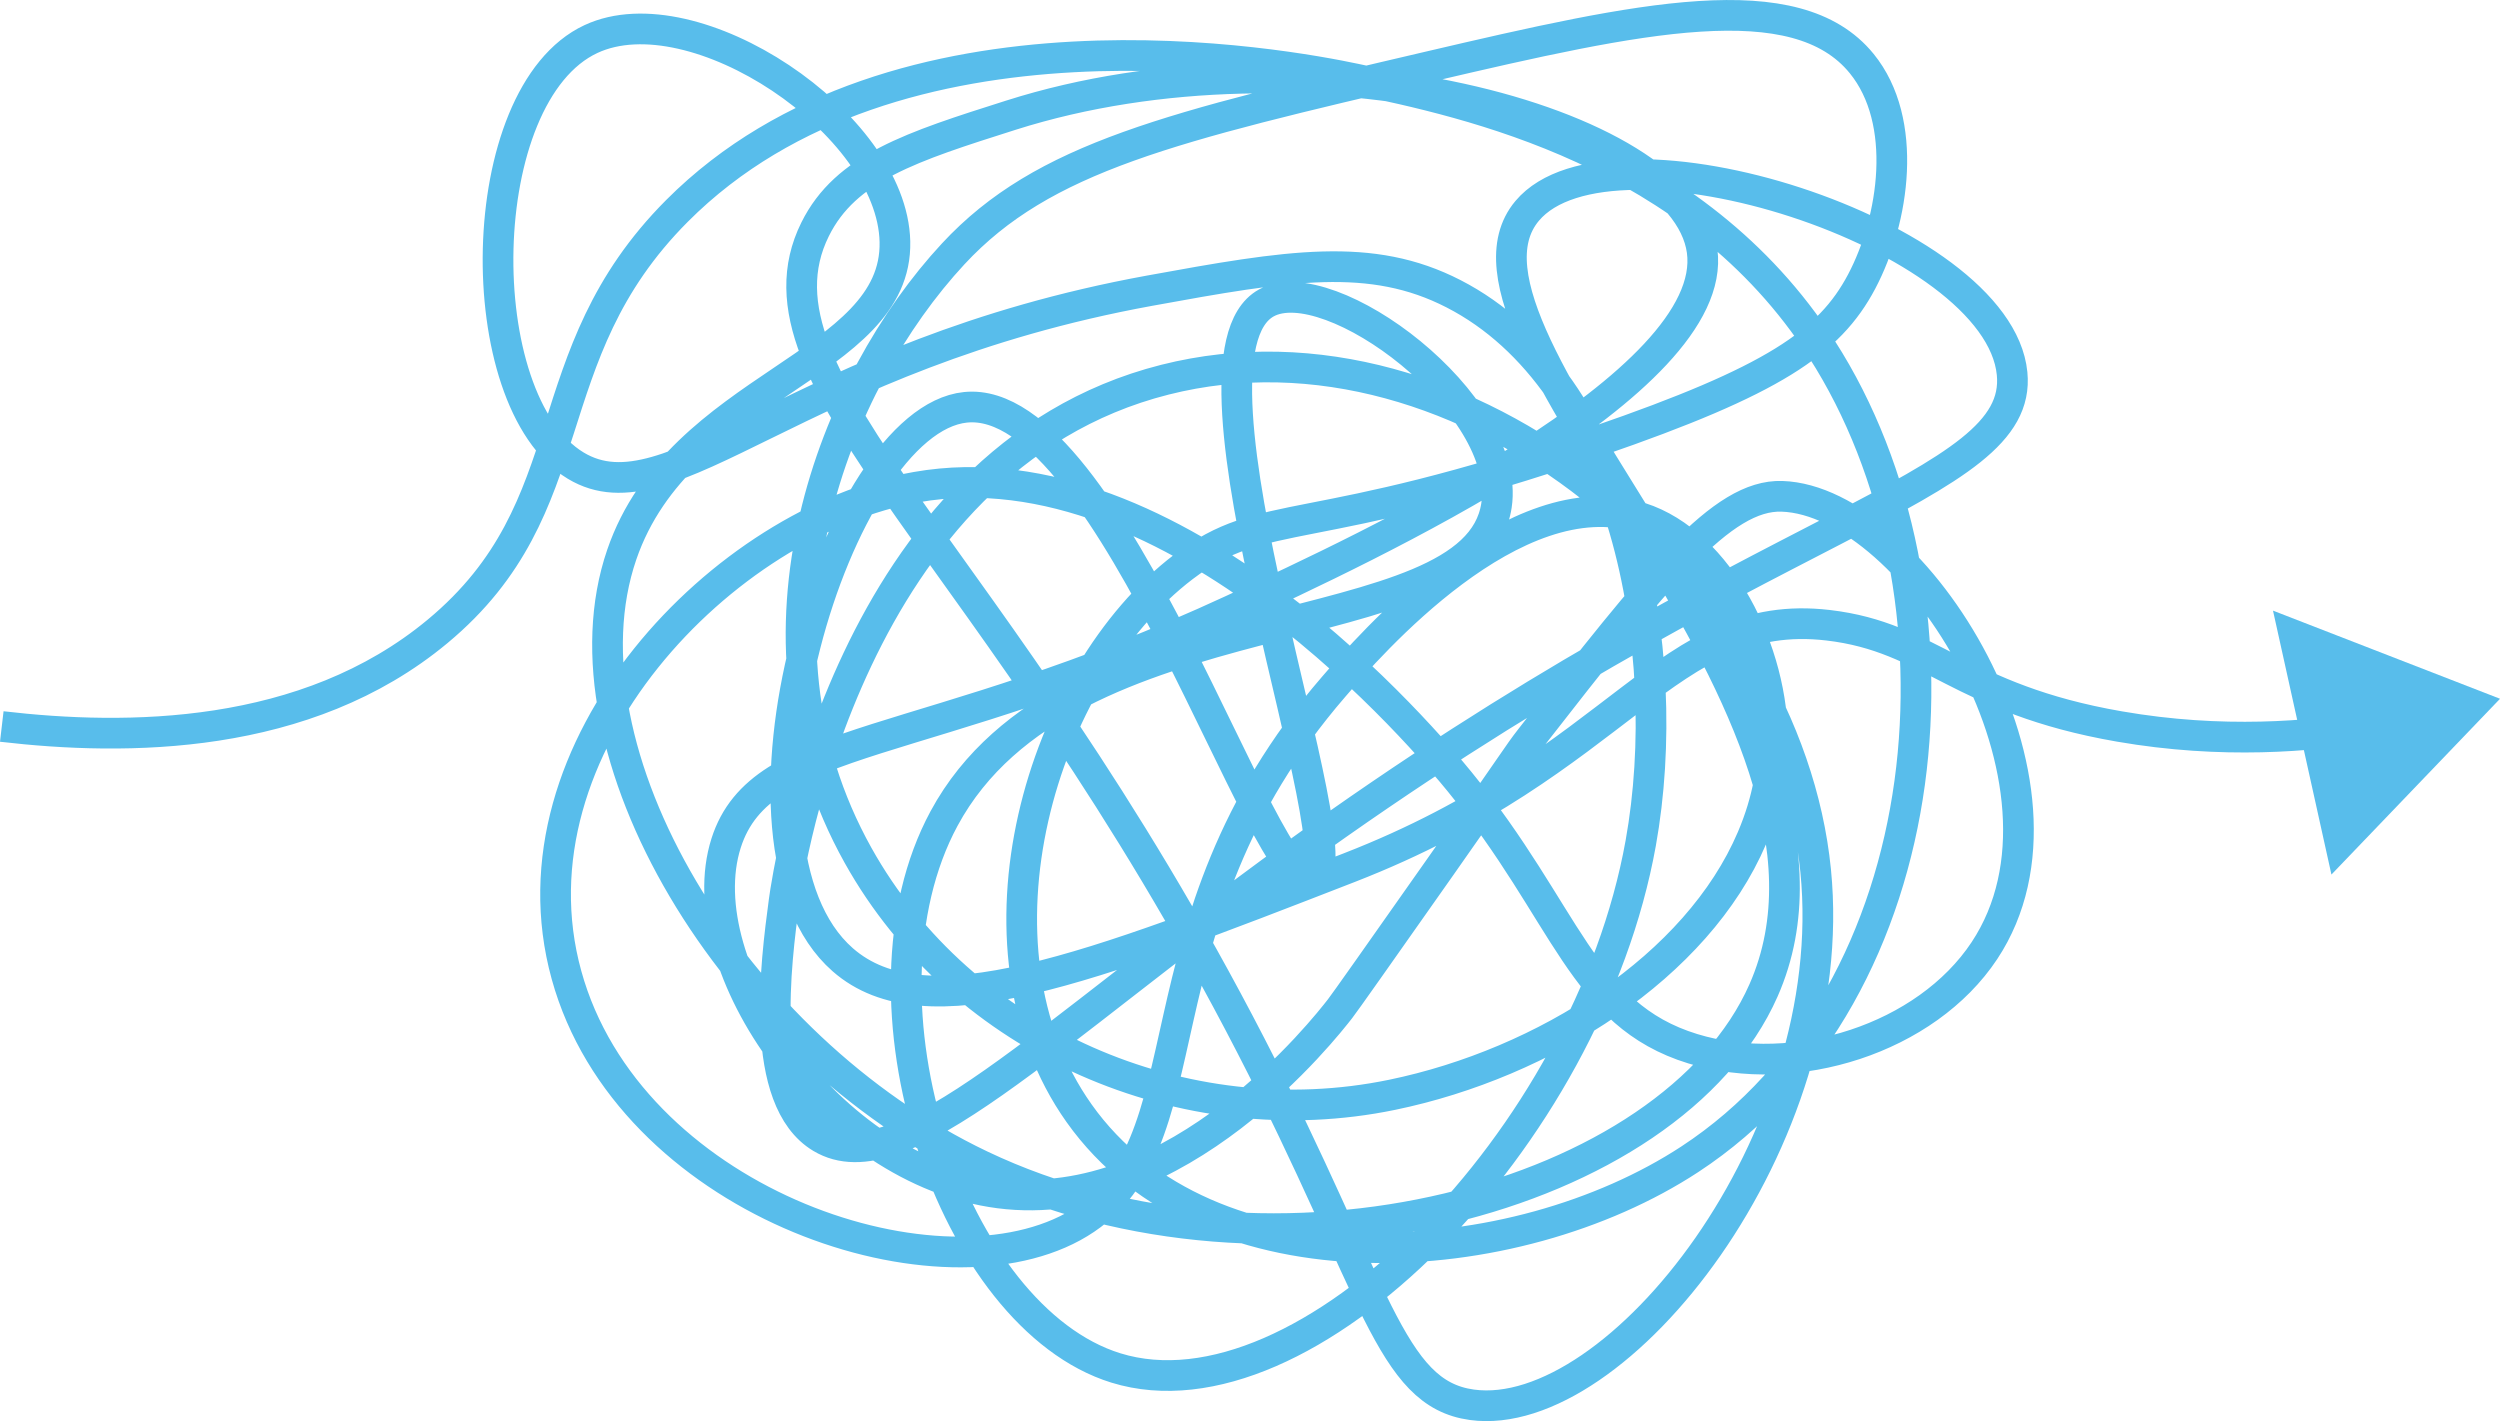 <?xml version="1.0" encoding="UTF-8"?>
<svg id="uuid-af6486f1-c563-41b5-a90e-16ead28312c5" data-name="Ebene 1" xmlns="http://www.w3.org/2000/svg" viewBox="0 0 814.55 463.02">
  <defs>
    <style>
      .uuid-9c6edbc4-d4ba-4e5d-b6e2-740b690929c4 {
        fill: none;
      }

      .uuid-9c6edbc4-d4ba-4e5d-b6e2-740b690929c4, .uuid-d47b4cdf-9a17-464b-9f01-5c2cc1436693 {
        stroke: #58bdeb;
        stroke-miterlimit: 10;
        stroke-width: 10px;
      }

      .uuid-d47b4cdf-9a17-464b-9f01-5c2cc1436693 {
        fill: #58bdeb;
      }
    </style>
  </defs>
  <path class="uuid-9c6edbc4-d4ba-4e5d-b6e2-740b690929c4" d="m.58,236.71c40.39,4.71,99.04,4.72,142-31,49.2-40.91,30.4-89.25,78-137C292.12-3.05,419.42,21.04,441.58,25.71c36.79,7.75,110.36,23.24,152,88,50.91,79.18,39.77,209.75-43,264-57.08,37.41-156.98,44.26-199-15-38.66-54.53-12.45-142.68,34-178,26.62-20.24,40.59-8.46,135-41,56.94-19.63,75.47-32.05,86-52,10.62-20.13,15.33-52.17,0-71-21.43-26.32-72.43-15.03-141,1-83.77,19.59-125.66,29.38-155,61-38.65,41.64-71.55,123.36-31,196,33.92,60.76,106.29,92,174,78,49.69-10.27,99.39-41.75,117.26-83.68,5.47-12.84,6.63-23.27,6.74-30.32.47-30.66-17.64-65.91-43-74-41.1-13.11-88.58,41.79-100,55-67.9,78.51-38.84,150.81-85,176-46.12,25.17-144.83-8.98-165-82-20.55-74.38,51.72-148.07,114-159,84.6-14.85,166.64,83.3,177,96,35.06,42.99,39.78,75.91,76,87,33.28,10.19,76-3.29,95-32,35.78-54.07-22.93-146.6-66-148-19.53-.64-40.62,25.9-82,79-4.17,5.35-4.73,6.83-28.96,41.27-20.98,29.82-31.47,44.72-33.04,46.73-4.73,6.06-52.68,67.54-111,60-55.28-7.15-101.75-73.95-89-114,11.49-36.11,64.41-29.39,165-76,43.74-20.27,158.96-73.65,153-117-5.86-42.6-128.66-74.83-225.2-44.18-32.37,10.28-53.84,17.09-63.8,37.18-24.62,49.65,58.65,104.32,142,266,40.96,79.45,45.12,113.33,72,117,47.15,6.44,120.73-86.02,112-174-9.4-94.72-114.24-184.71-212-160-102.92,26.02-122.82,160.17-124.1,169.85-2.68,20.15-8.62,64.77,12.1,77.15,26.09,15.59,72.46-32.99,154-92,153.25-110.91,237.71-118.97,234-157-4.44-45.56-130.68-85.52-158-53-34.45,41,117.18,162.96,77,254-29.96,67.88-159.45,102.5-255,57-81.03-38.59-138.82-135.35-117-199,19-55.41,89.92-61.21,89-102-.87-38.61-65.5-81.58-99-66-39.06,18.16-40,117.88-5,139,31.1,18.77,71.64-35.95,187-57,45.34-8.27,72.15-12.78,99,1,55.83,28.66,72.31,116.08,61,179-17.32,96.37-109.65,189.99-171,171-53.27-16.49-88.13-119.44-56-179,40.46-74.98,172.82-54.72,180-102,5.02-33.05-54.44-77.38-75-66-33.02,18.27,30.8,182.22,15,188-15.61,5.71-65.38-158.87-113-154-42.21,4.31-83.56,141.83-40,180,26.99,23.64,79.71,3.15,165-30,88.81-34.52,103.69-85.08,156-79,33.66,3.91,42.64,23.92,95,33,33.45,5.8,62.27,3.27,82,0"/>
  <polygon class="uuid-d47b4cdf-9a17-464b-9f01-5c2cc1436693" points="805.76 229.62 762.49 274.74 747.49 207 805.76 229.62"/>
</svg>